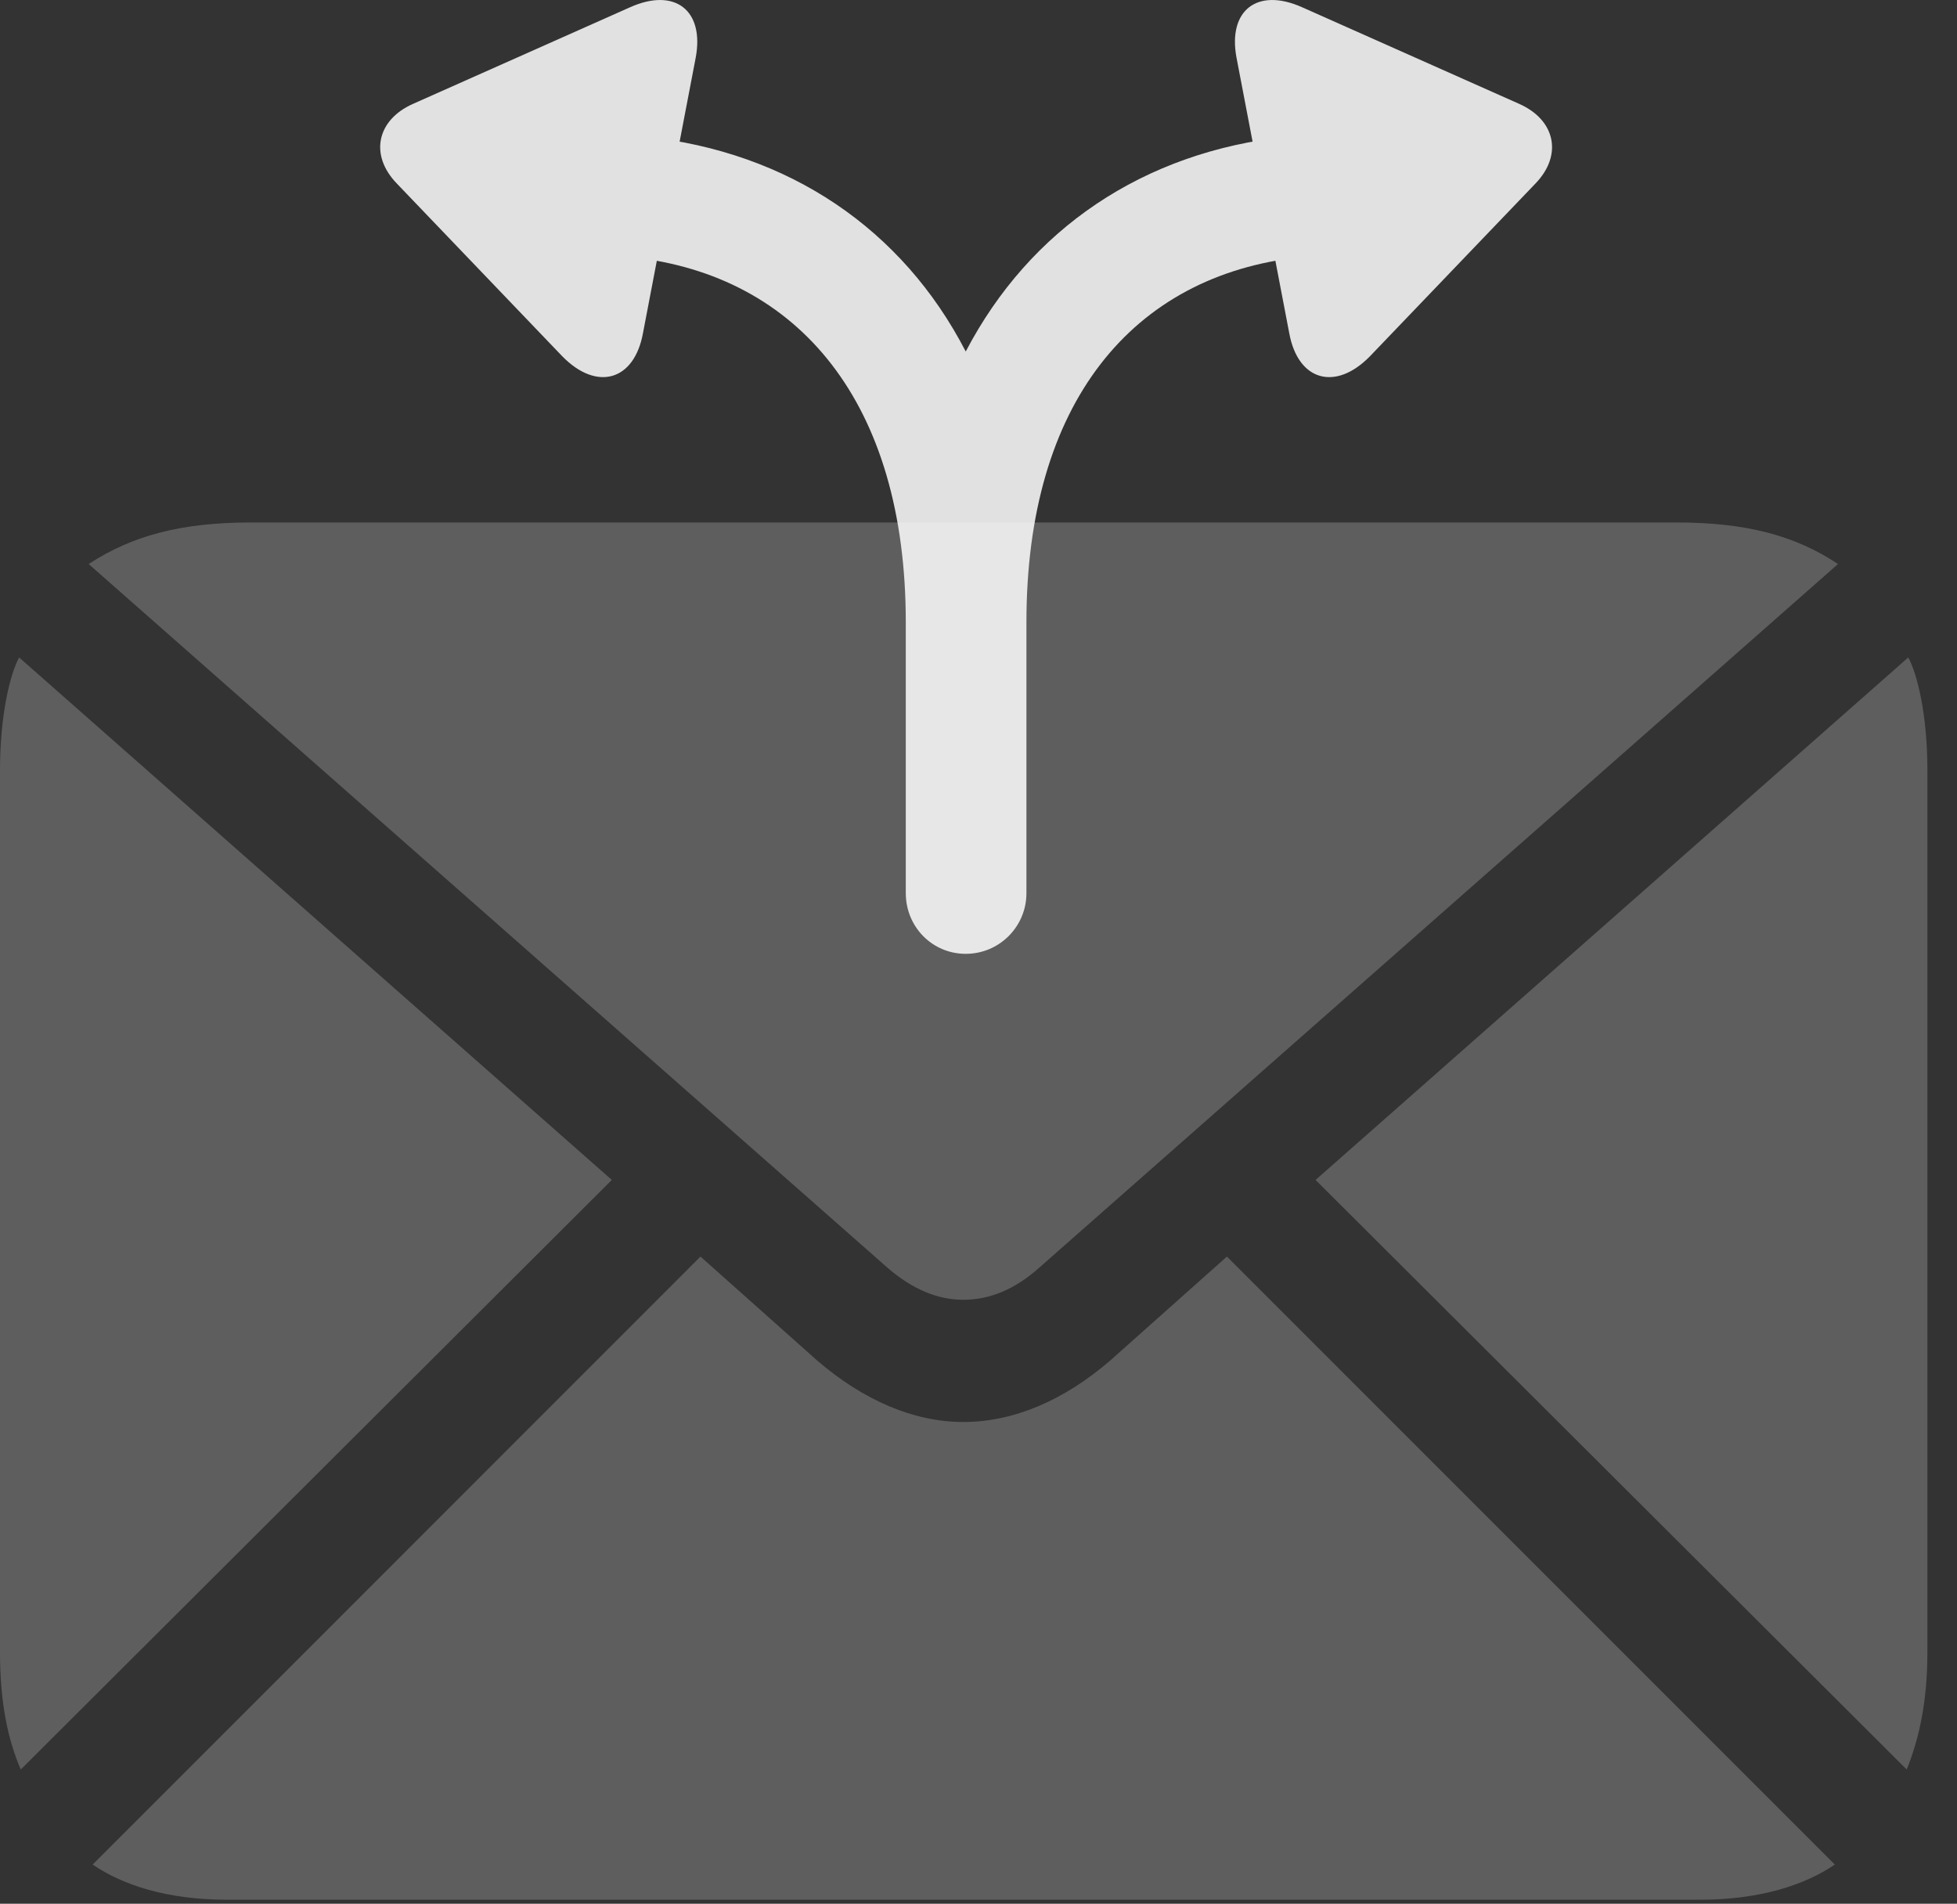 <?xml version="1.0" encoding="UTF-8"?>
<!--Generator: Apple Native CoreSVG 341-->
<!DOCTYPE svg
PUBLIC "-//W3C//DTD SVG 1.1//EN"
       "http://www.w3.org/Graphics/SVG/1.1/DTD/svg11.dtd">
<svg version="1.1" xmlns="http://www.w3.org/2000/svg" xmlns:xlink="http://www.w3.org/1999/xlink" viewBox="0 0 23.926 23.272">
 <rect x="0" y="0" width="23.926" height="23.272" fill="#333333" stroke="none"/>
 <g>
  <rect height="23.272" opacity="0" width="23.926" x="0" y="0"/>
  <path d="M20.498 6.387L3.066 6.387C2.227 6.387 1.621 6.543 1.084 6.895L10.84 15.488C11.152 15.762 11.465 15.889 11.777 15.889C12.1 15.889 12.412 15.762 12.715 15.488L22.471 6.895C21.943 6.543 21.338 6.387 20.498 6.387ZM0.254 21.631L7.48 14.424L0.234 8.037C0.127 8.232 0 8.731 0 9.414L0 20.195C0 20.82 0.098 21.27 0.254 21.631ZM2.773 23.223L20.791 23.223C21.504 23.223 22.061 23.047 22.432 22.793L15 15.361L13.574 16.631C13.008 17.119 12.393 17.383 11.777 17.383C11.172 17.383 10.557 17.119 9.99 16.631L8.564 15.361L1.133 22.793C1.504 23.047 2.051 23.223 2.773 23.223ZM23.311 21.631C23.457 21.27 23.564 20.82 23.564 20.195L23.564 9.414C23.564 8.731 23.438 8.232 23.33 8.037L16.084 14.424Z" fill="white" fill-opacity="0.212"/>
  <path d="M7.861 4.072C7.754 4.658 7.295 4.785 6.875 4.356L4.854 2.246C4.512 1.895 4.609 1.465 5.049 1.27L7.705 0.088C8.252-0.156 8.613 0.127 8.506 0.703ZM15.762 4.072L15.117 0.703C15.01 0.127 15.371-0.156 15.918 0.088L18.574 1.27C19.014 1.465 19.111 1.895 18.77 2.246L16.748 4.356C16.328 4.785 15.869 4.658 15.762 4.072ZM11.807 11.66C11.396 11.66 11.074 11.328 11.074 10.918L11.074 7.607C11.074 4.922 9.766 3.369 7.734 3.145C7.354 3.106 7.07 2.793 7.07 2.412C7.07 1.953 7.48 1.631 7.881 1.67C9.648 1.856 11.035 2.803 11.807 4.297C12.588 2.803 13.975 1.856 15.742 1.67C16.143 1.631 16.553 1.953 16.553 2.412C16.553 2.793 16.27 3.106 15.889 3.145C13.848 3.369 12.549 4.922 12.549 7.607L12.549 10.918C12.549 11.328 12.217 11.66 11.807 11.66Z" fill="white" fill-opacity="0.85"/>
 </g>
</svg>

